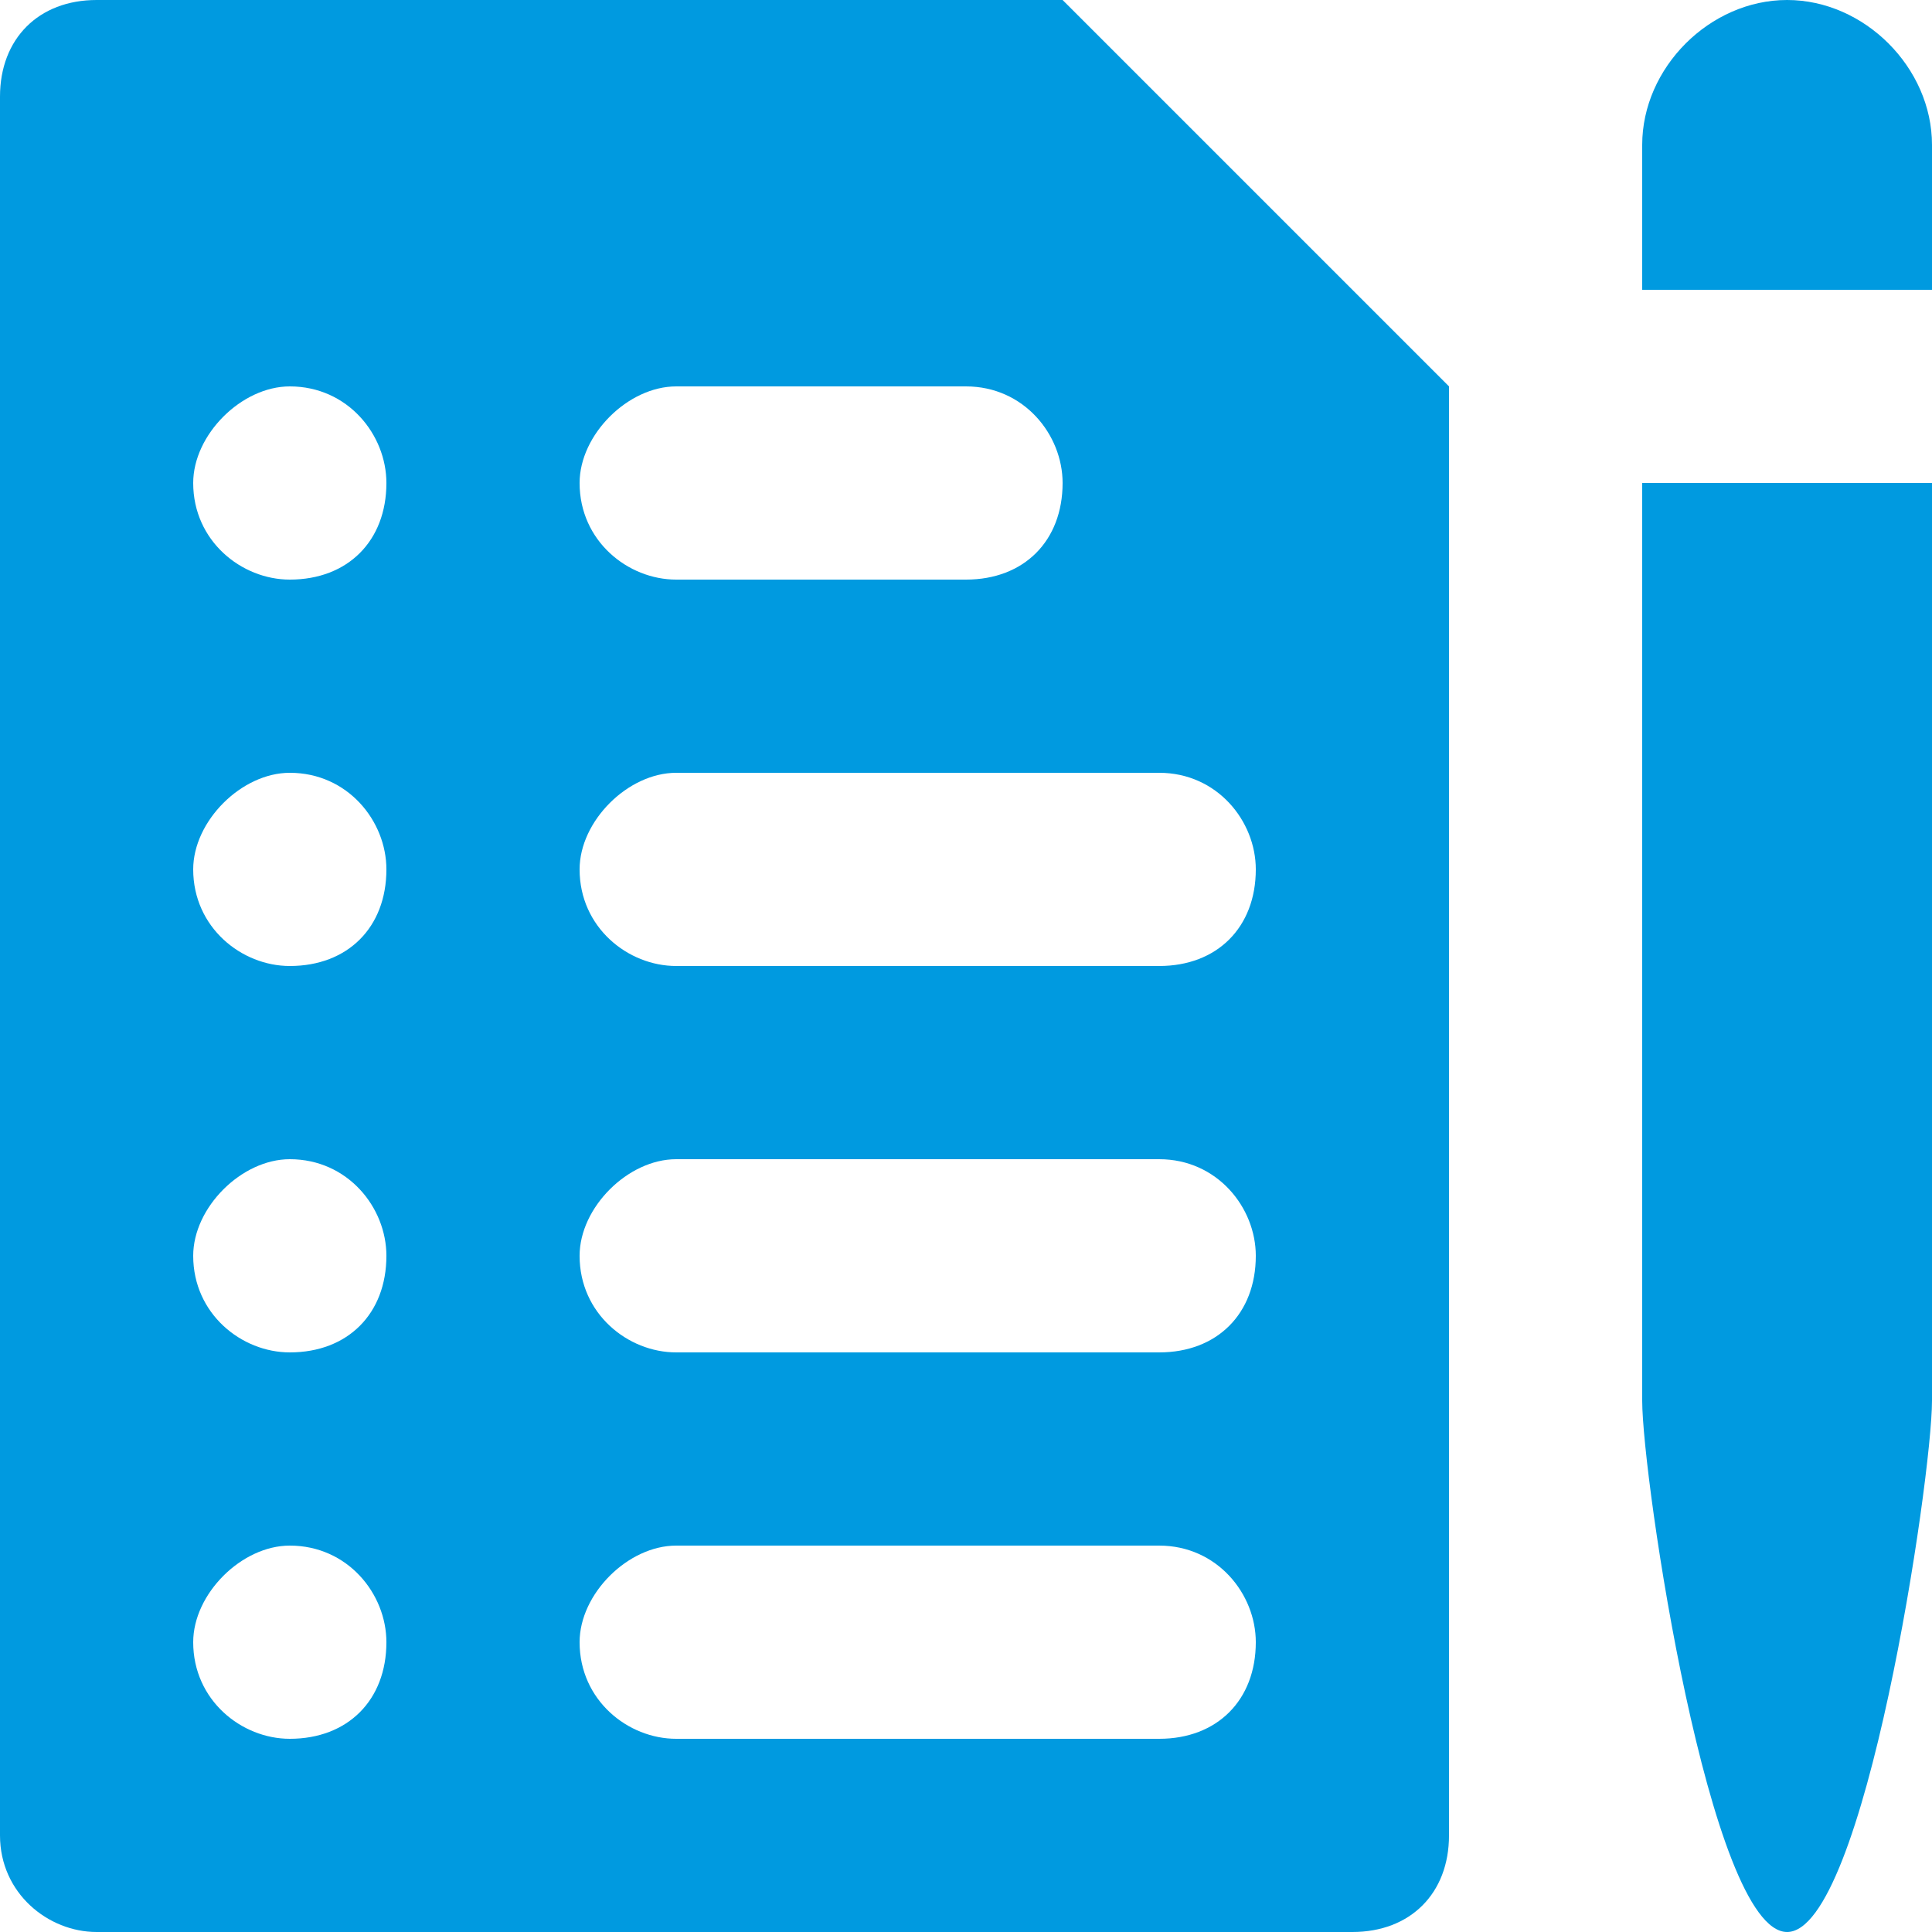 <?xml version="1.0" encoding="UTF-8"?>
<svg width="25px" height="25px" viewBox="0 0 25 25" version="1.1" xmlns="http://www.w3.org/2000/svg" xmlns:xlink="http://www.w3.org/1999/xlink">
    <!-- Generator: Sketch 51.3 (57544) - http://www.bohemiancoding.com/sketch -->
    <title>exam</title>
    <desc>Created with Sketch.</desc>
    <defs></defs>
    <g id="Page-1" stroke="none" stroke-width="1" fill="none" fill-rule="evenodd">
        <g id="Home-page" transform="translate(-130, -833)" fill="#009AE0" fill-rule="nonzero">
            <g id="exam" transform="translate(130, 833)">
                <path d="M13.75,0 L1.25,0 C0.5,0 0,0.5 0,1.25 L0,23.75 C0,24.5 0.625,25 1.25,25 L17.5,25 C18.25,25 18.75,24.5 18.75,23.75 L18.75,5 L13.75,0 Z M8.75,5 L12.5,5 C13.25,5 13.75,5.625 13.75,6.25 C13.75,7 13.25,7.5 12.5,7.5 L8.75,7.5 C8.125,7.5 7.5,7 7.5,6.25 C7.5,5.625 8.125,5 8.75,5 Z M3.75,22.5 C3.125,22.5 2.5,22 2.5,21.25 C2.5,20.625 3.125,20 3.75,20 C4.5,20 5,20.625 5,21.25 C5,22 4.5,22.5 3.75,22.5 Z M3.75,17.5 C3.125,17.5 2.5,17 2.5,16.25 C2.5,15.625 3.125,15 3.75,15 C4.5,15 5,15.625 5,16.25 C5,17 4.5,17.5 3.75,17.5 Z M3.75,12.5 C3.125,12.5 2.5,12 2.5,11.25 C2.5,10.625 3.125,10 3.75,10 C4.5,10 5,10.625 5,11.25 C5,12 4.5,12.5 3.75,12.5 Z M3.75,7.5 C3.125,7.5 2.5,7 2.5,6.25 C2.5,5.625 3.125,5 3.75,5 C4.5,5 5,5.625 5,6.25 C5,7 4.5,7.5 3.75,7.5 Z M15,22.5 L8.75,22.5 C8.125,22.5 7.5,22 7.5,21.25 C7.5,20.625 8.125,20 8.75,20 L15,20 C15.75,20 16.25,20.625 16.25,21.25 C16.25,22 15.75,22.5 15,22.5 Z M15,17.5 L8.75,17.5 C8.125,17.5 7.5,17 7.5,16.25 C7.5,15.625 8.125,15 8.75,15 L15,15 C15.75,15 16.25,15.625 16.25,16.25 C16.25,17 15.75,17.5 15,17.5 Z M15,12.5 L8.75,12.5 C8.125,12.5 7.5,12 7.5,11.25 C7.5,10.625 8.125,10 8.75,10 L15,10 C15.75,10 16.25,10.625 16.25,11.25 C16.25,12 15.75,12.5 15,12.5 Z" id="Shape"></path>
                <path d="M23.125,0 C22.125,0 21.25,0.875 21.25,1.875 L21.25,3.75 L25,3.75 L25,1.875 C25,0.875 24.125,0 23.125,0 Z" id="Shape"></path>
                <path d="M21.25,6.25 L21.25,18.125 C21.25,19.125 22.125,25 23.125,25 C24.125,25 25,19.125 25,18.125 L25,6.25 L21.25,6.25 Z" id="Shape"></path>
            </g>
        </g>
    </g>
</svg>